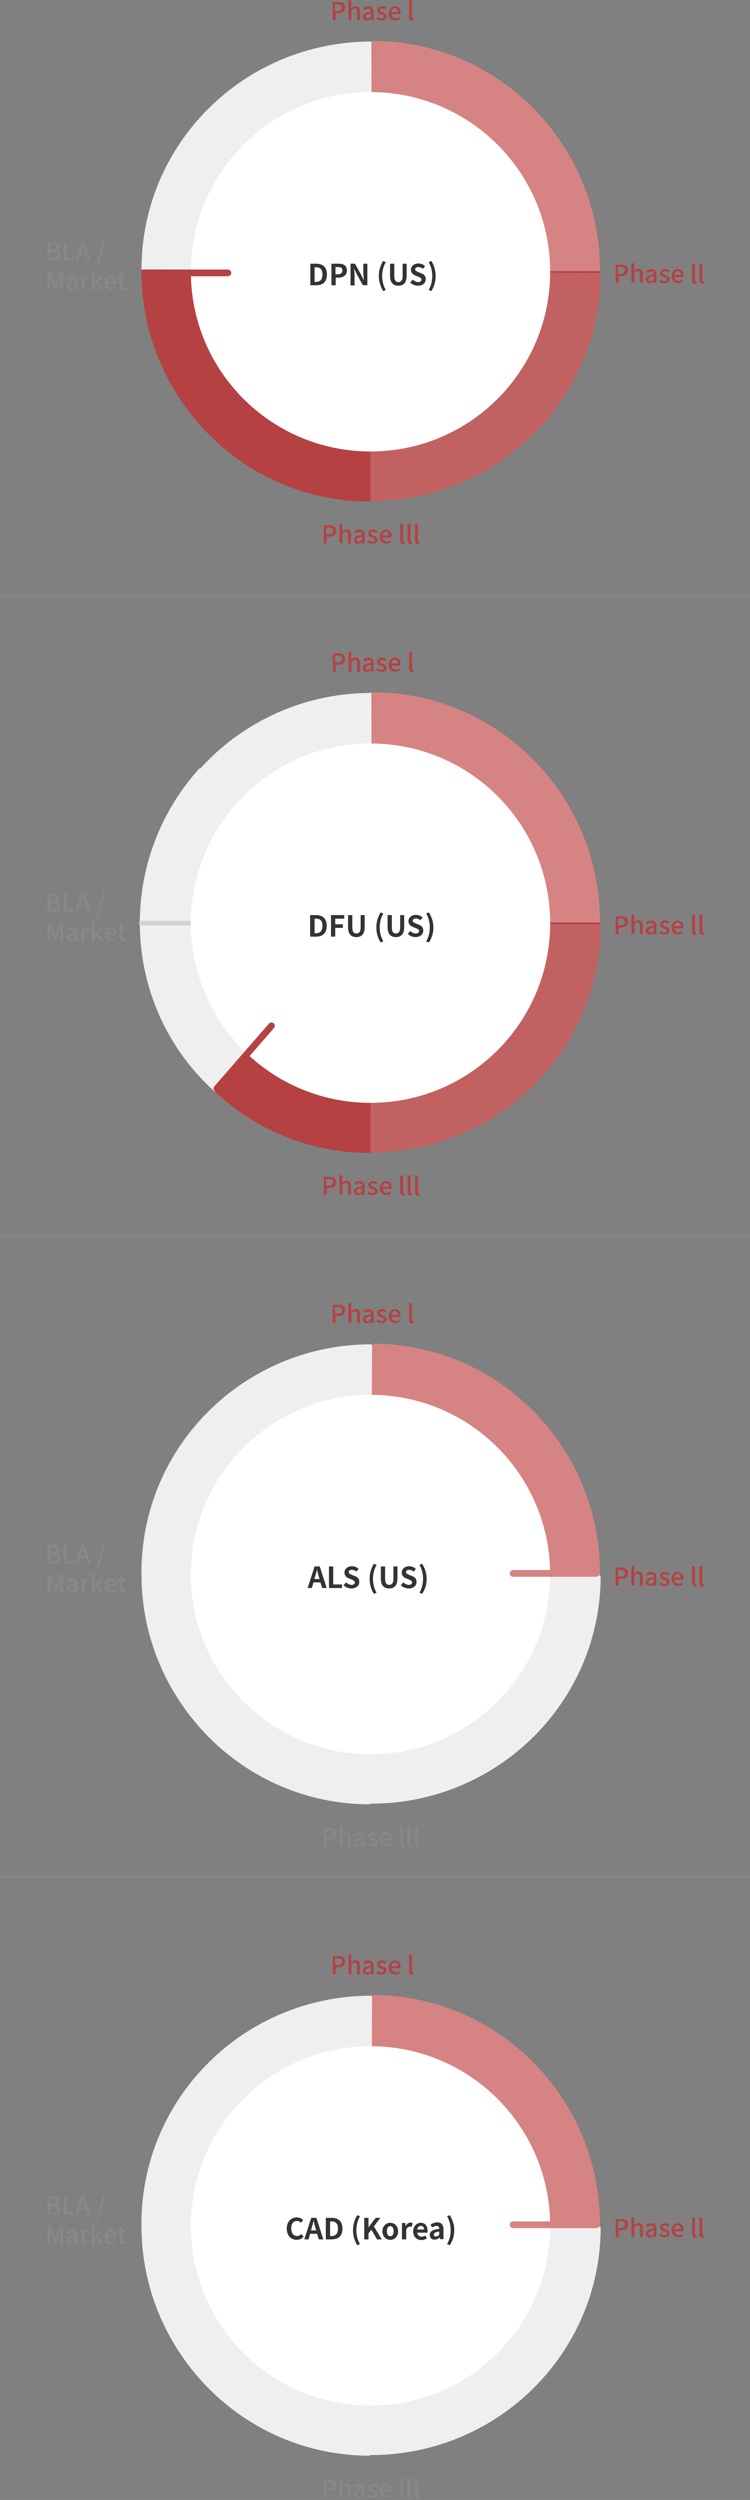 <?xml version="1.0" encoding="utf-8"?>
<!-- Generator: Adobe Illustrator 23.0.6, SVG Export Plug-In . SVG Version: 6.00 Build 0)  -->
<svg version="1.1" id="Layer_1" xmlns="http://www.w3.org/2000/svg" xmlns:xlink="http://www.w3.org/1999/xlink" x="0px" y="0px"
	 viewBox="0 0 334 1113" style="enable-background:new 0 0 334 1113;" xml:space="preserve">
<rect x="0" y="0" width="334" height="1113" fill="#808080" stroke="none"/>
<style type="text/css">
	.st0{fill-rule:evenodd;clip-rule:evenodd;fill:#9E8E8E;fill-opacity:0.3;}
	.st1{fill-rule:evenodd;clip-rule:evenodd;fill:#EFEFEF;}
	.st2{fill-rule:evenodd;clip-rule:evenodd;fill:#D68383;}
	.st3{fill-rule:evenodd;clip-rule:evenodd;fill:#FFFFFF;}
	.st4{enable-background:new    ;}
	.st5{fill:#B54142;}
	.st6{fill:#888888;}
	.st7{fill:#333333;}
	.st8{fill-rule:evenodd;clip-rule:evenodd;fill:#B54142;}
	.st9{fill-rule:evenodd;clip-rule:evenodd;fill:#C26161;}
	.st10{fill-rule:evenodd;clip-rule:evenodd;fill:#D2D2D2;}
</style>
<title>도표</title>
<desc>Created with Sketch.</desc>
<g id="Page-1">
	<g id="mobile1" transform="translate(-20, -1833)">
		<g transform="translate(20, 1709)">
			<g id="도표" transform="translate(0, 120)">
				<rect id="divider04" y="554" class="st0" width="334" height="1"/>
				<rect id="divider03" y="839" class="st0" width="334" height="1"/>
				<rect id="divider02" y="269" class="st0" width="334" height="1"/>
				<g id="Stacked-Group" transform="translate(13, 0)">
					<g id="표-04" transform="translate(7, 870)">
						<g id="라운드" transform="translate(43, 22)">
							<path class="st1" d="M102,1L102,1c56.3,0,102,45.7,102,102l0,0c0,56.3-45.7,102-102,102l0,0C45.7,205,0,159.3,0,103l0,0
								C0,46.7,45.7,1,102,1z"/>
							<g id="나누기">
								<path class="st1" d="M102.5,102V0.5c-0.1,0-0.1,0-0.2,0C45.8,0.5,0,45.9,0,102l102.1,0.5"/>
								<path class="st1" d="M101.7,102.8H0.2c0,0.1,0,0.1,0,0.2c0,56.5,45.4,102.3,101.5,102.3l0.5-102.1"/>
								<path class="st2" d="M102.7,102.7h101.5c0-0.1,0-0.1,0-0.2C204.2,46,158.8,0.2,102.7,0.2l-0.5,102.1"/>
								<path class="st1" d="M102,103.5V205c0.1,0,0.1,0,0.2,0c56.5,0,102.3-45.4,102.3-101.5L102.3,103"/>
							</g>
							<path class="st3" d="M102,23L102,23c44.2,0,80,35.8,80,80l0,0c0,44.2-35.8,80-80,80l0,0c-44.2,0-80-35.8-80-80l0,0
								C22,58.8,57.8,23,102,23z"/>
						</g>
						<g>
							<g class="st4">
								<path class="st5" d="M128.1,4.9h2.5c1.8,0,3.1,0.6,3.1,2.4c0,1.8-1.3,2.6-3,2.6h-1.2V13h-1.3V4.9z M130.4,8.9
									c1.3,0,1.9-0.5,1.9-1.6c0-1.1-0.7-1.4-2-1.4h-1.1v3H130.4z"/>
								<path class="st5" d="M135.1,4.2h1.3v2.3l0,1.2c0.5-0.5,1.1-1,2-1c1.3,0,1.9,0.9,1.9,2.4V13h-1.3V9.3c0-1-0.3-1.5-1-1.5
									c-0.6,0-0.9,0.3-1.5,0.8V13h-1.3V4.2z"/>
								<path class="st5" d="M141.6,11.4c0-1.3,1.1-2,3.6-2.2c0-0.7-0.3-1.3-1.2-1.3c-0.6,0-1.2,0.3-1.7,0.6l-0.5-0.9
									c0.6-0.4,1.5-0.8,2.4-0.8c1.5,0,2.2,1,2.2,2.6V13h-1l-0.1-0.7h0c-0.5,0.5-1.2,0.8-1.9,0.8C142.3,13.1,141.6,12.5,141.6,11.4
									z M145.2,11.4V10c-1.8,0.2-2.4,0.7-2.4,1.4c0,0.6,0.4,0.8,0.9,0.8C144.2,12.1,144.7,11.9,145.2,11.4z"/>
								<path class="st5" d="M147.6,12.3l0.6-0.8c0.5,0.4,1.1,0.7,1.7,0.7c0.7,0,1.1-0.4,1.1-0.8c0-0.6-0.7-0.8-1.3-1
									c-0.8-0.3-1.7-0.7-1.7-1.8c0-1,0.8-1.8,2.1-1.8c0.8,0,1.5,0.3,2,0.7l-0.6,0.8c-0.4-0.3-0.8-0.5-1.4-0.5c-0.7,0-1,0.3-1,0.7
									c0,0.5,0.6,0.7,1.3,1c0.8,0.3,1.8,0.7,1.8,1.8c0,1-0.8,1.8-2.3,1.8C149,13.1,148.2,12.8,147.6,12.3z"/>
								<path class="st5" d="M153.1,10c0-2,1.3-3.2,2.8-3.2c1.6,0,2.5,1.2,2.5,2.9c0,0.2,0,0.5-0.1,0.6h-3.9
									c0.1,1.2,0.8,1.8,1.9,1.8c0.5,0,1-0.2,1.4-0.5l0.4,0.8c-0.6,0.4-1.3,0.6-2,0.6C154.4,13.1,153.1,12,153.1,10z M157.2,9.4
									c0-1-0.5-1.7-1.4-1.7c-0.8,0-1.4,0.6-1.6,1.7H157.2z"/>
								<path class="st5" d="M162.2,11.6V4.2h1.3v7.4c0,0.3,0.2,0.5,0.3,0.5c0.1,0,0.1,0,0.2,0l0.2,1c-0.2,0.1-0.4,0.1-0.7,0.1
									C162.5,13.1,162.2,12.6,162.2,11.6z"/>
							</g>
							<g class="st4">
								<path class="st5" d="M254.1,121.9h2.5c1.8,0,3.1,0.6,3.1,2.4c0,1.8-1.3,2.6-3,2.6h-1.2v3.1h-1.3V121.9z M256.4,125.9
									c1.3,0,1.9-0.5,1.9-1.6c0-1.1-0.7-1.4-2-1.4h-1.1v3H256.4z"/>
								<path class="st5" d="M261.1,121.2h1.3v2.3l0,1.2c0.5-0.5,1.1-1,2-1c1.3,0,1.9,0.9,1.9,2.4v3.8h-1.3v-3.7c0-1-0.3-1.5-1-1.5
									c-0.6,0-0.9,0.3-1.5,0.8v4.3h-1.3V121.2z"/>
								<path class="st5" d="M267.6,128.4c0-1.3,1.1-2,3.6-2.2c0-0.7-0.3-1.3-1.2-1.3c-0.6,0-1.2,0.3-1.8,0.6l-0.5-0.9
									c0.6-0.4,1.5-0.8,2.4-0.8c1.5,0,2.2,1,2.2,2.6v3.6h-1l-0.1-0.7h0c-0.5,0.5-1.2,0.8-1.9,0.8
									C268.3,130.1,267.6,129.5,267.6,128.4z M271.2,128.4V127c-1.8,0.2-2.4,0.7-2.4,1.4c0,0.6,0.4,0.8,0.9,0.8
									C270.2,129.1,270.7,128.9,271.2,128.4z"/>
								<path class="st5" d="M273.6,129.3l0.6-0.8c0.5,0.4,1.1,0.7,1.7,0.7c0.7,0,1.1-0.4,1.1-0.8c0-0.6-0.7-0.8-1.3-1
									c-0.8-0.3-1.7-0.7-1.7-1.8c0-1,0.8-1.8,2.1-1.8c0.8,0,1.5,0.3,2,0.7l-0.6,0.8c-0.4-0.3-0.8-0.5-1.4-0.5c-0.7,0-1,0.3-1,0.7
									c0,0.5,0.6,0.7,1.3,1c0.8,0.3,1.8,0.7,1.8,1.8c0,1-0.8,1.8-2.3,1.8C275,130.1,274.2,129.8,273.6,129.3z"/>
								<path class="st5" d="M279.1,127c0-2,1.3-3.2,2.8-3.2c1.6,0,2.5,1.2,2.5,2.9c0,0.2,0,0.5-0.1,0.6h-3.9
									c0.1,1.2,0.8,1.8,1.9,1.8c0.5,0,1-0.2,1.4-0.5l0.4,0.8c-0.6,0.4-1.3,0.6-2,0.6C280.4,130.1,279.1,129,279.1,127z
									 M283.2,126.4c0-1-0.5-1.7-1.4-1.7c-0.8,0-1.4,0.6-1.6,1.7H283.2z"/>
								<path class="st5" d="M288.2,128.6v-7.3h1.3v7.4c0,0.3,0.2,0.5,0.3,0.5c0.1,0,0.1,0,0.2,0l0.2,1c-0.2,0.1-0.4,0.1-0.7,0.1
									C288.5,130.1,288.2,129.6,288.2,128.6z"/>
								<path class="st5" d="M291.5,128.6v-7.3h1.3v7.4c0,0.3,0.2,0.5,0.3,0.5c0.1,0,0.1,0,0.2,0l0.2,1c-0.2,0.1-0.4,0.1-0.7,0.1
									C291.8,130.1,291.5,129.6,291.5,128.6z"/>
							</g>
							<g class="st4">
								<path class="st6" d="M124.1,237.9h2.5c1.8,0,3.1,0.6,3.1,2.4c0,1.8-1.3,2.6-3,2.6h-1.2v3.1h-1.3V237.9z M126.4,241.9
									c1.3,0,1.9-0.5,1.9-1.6c0-1.1-0.7-1.4-2-1.4h-1.1v3H126.4z"/>
								<path class="st6" d="M131.1,237.2h1.3v2.3l0,1.2c0.5-0.5,1.1-1,2-1c1.3,0,1.9,0.9,1.9,2.4v3.8h-1.3v-3.7c0-1-0.3-1.5-1-1.5
									c-0.6,0-0.9,0.3-1.5,0.8v4.3h-1.3V237.2z"/>
								<path class="st6" d="M137.6,244.4c0-1.3,1.1-2,3.6-2.2c0-0.7-0.3-1.3-1.2-1.3c-0.6,0-1.2,0.3-1.7,0.6l-0.5-0.9
									c0.6-0.4,1.5-0.8,2.4-0.8c1.5,0,2.2,1,2.2,2.6v3.6h-1l-0.1-0.7h0c-0.5,0.5-1.2,0.8-1.9,0.8
									C138.3,246.1,137.6,245.5,137.6,244.4z M141.2,244.4V243c-1.8,0.2-2.4,0.7-2.4,1.4c0,0.6,0.4,0.8,0.9,0.8
									C140.2,245.1,140.7,244.9,141.2,244.4z"/>
								<path class="st6" d="M143.6,245.3l0.6-0.8c0.5,0.4,1.1,0.7,1.7,0.7c0.7,0,1.1-0.4,1.1-0.8c0-0.6-0.7-0.8-1.3-1
									c-0.8-0.3-1.7-0.7-1.7-1.8c0-1,0.8-1.8,2.1-1.8c0.8,0,1.5,0.3,2,0.7l-0.6,0.8c-0.4-0.3-0.8-0.5-1.4-0.5c-0.7,0-1,0.3-1,0.7
									c0,0.5,0.6,0.7,1.3,1c0.8,0.3,1.8,0.7,1.8,1.8c0,1-0.8,1.8-2.3,1.8C145,246.1,144.2,245.8,143.6,245.3z"/>
								<path class="st6" d="M149.1,243c0-2,1.3-3.2,2.8-3.2c1.6,0,2.5,1.2,2.5,2.9c0,0.2,0,0.5-0.1,0.6h-3.9
									c0.1,1.2,0.8,1.8,1.9,1.8c0.5,0,1-0.2,1.4-0.5l0.4,0.8c-0.6,0.4-1.3,0.6-2,0.6C150.4,246.1,149.1,245,149.1,243z
									 M153.2,242.4c0-1-0.5-1.7-1.4-1.7c-0.8,0-1.4,0.6-1.6,1.7H153.2z"/>
								<path class="st6" d="M158.2,244.6v-7.3h1.3v7.4c0,0.3,0.2,0.5,0.3,0.5c0.1,0,0.1,0,0.2,0l0.2,1c-0.2,0.1-0.4,0.1-0.7,0.1
									C158.5,246.1,158.2,245.6,158.2,244.6z"/>
								<path class="st6" d="M161.5,244.6v-7.3h1.3v7.4c0,0.3,0.2,0.5,0.3,0.5c0.1,0,0.1,0,0.2,0l0.2,1c-0.2,0.1-0.4,0.1-0.7,0.1
									C161.8,246.1,161.5,245.6,161.5,244.6z"/>
								<path class="st6" d="M164.8,244.6v-7.3h1.3v7.4c0,0.3,0.2,0.5,0.3,0.5c0.1,0,0.1,0,0.2,0l0.2,1c-0.2,0.1-0.4,0.1-0.7,0.1
									C165.1,246.1,164.8,245.6,164.8,244.6z"/>
							</g>
							<g class="st4">
								<path class="st6" d="M1.1,111.9h2.5c1.7,0,2.9,0.5,2.9,2c0,0.8-0.4,1.5-1.2,1.7v0.1c0.9,0.2,1.6,0.8,1.6,1.9
									c0,1.6-1.3,2.4-3.1,2.4H1.1V111.9z M3.4,115.3c1.2,0,1.7-0.5,1.7-1.2c0-0.8-0.6-1.2-1.7-1.2H2.3v2.4H3.4z M3.6,119
									c1.3,0,2-0.5,2-1.4c0-0.9-0.7-1.3-2-1.3H2.3v2.8H3.6z"/>
								<path class="st6" d="M8.4,111.9h1.3v7h3.4v1.1H8.4V111.9z"/>
								<path class="st6" d="M18.3,117.7h-2.8l-0.7,2.3h-1.3l2.7-8.1h1.5l2.7,8.1H19L18.3,117.7z M18,116.7l-0.3-1.1
									c-0.3-0.9-0.5-1.8-0.8-2.7h0c-0.2,0.9-0.5,1.8-0.7,2.7l-0.3,1.1H18z"/>
								<path class="st6" d="M26,111.2h0.9L23.8,122h-0.9L26,111.2z"/>
							</g>
							<g class="st4">
								<path class="st6" d="M1.1,124.9h1.5L4,129c0.2,0.5,0.4,1.1,0.5,1.6h0.1c0.2-0.5,0.3-1.1,0.5-1.6l1.5-4.1h1.5v8.1H6.9v-4
									c0-0.7,0.1-1.8,0.2-2.5h0l-0.6,1.9L5,132.2H4.2l-1.4-3.9l-0.6-1.9h0c0.1,0.7,0.2,1.8,0.2,2.5v4H1.1V124.9z"/>
								<path class="st6" d="M9.7,131.4c0-1.3,1.1-2,3.6-2.2c0-0.7-0.3-1.3-1.2-1.3c-0.6,0-1.2,0.3-1.7,0.6l-0.5-0.9
									c0.6-0.4,1.5-0.8,2.4-0.8c1.5,0,2.2,1,2.2,2.6v3.6h-1l-0.1-0.7h0c-0.5,0.5-1.2,0.8-1.9,0.8C10.5,133.1,9.7,132.5,9.7,131.4z
									 M13.4,131.4V130c-1.8,0.2-2.4,0.7-2.4,1.4c0,0.6,0.4,0.8,0.9,0.8C12.4,132.1,12.9,131.9,13.4,131.4z"/>
								<path class="st6" d="M16.4,126.9h1l0.1,1.1h0c0.4-0.8,1.1-1.2,1.7-1.2c0.3,0,0.5,0,0.7,0.1l-0.2,1.1
									c-0.2-0.1-0.4-0.1-0.6-0.1c-0.5,0-1.1,0.3-1.5,1.3v3.8h-1.3V126.9z"/>
								<path class="st6" d="M20.9,124.2h1.2v5.7h0l2.4-2.9h1.4l-2.1,2.5l2.3,3.6h-1.4l-1.6-2.7l-1,1.2v1.6h-1.2V124.2z"/>
								<path class="st6" d="M26.5,130c0-2,1.3-3.2,2.8-3.2c1.6,0,2.5,1.2,2.5,2.9c0,0.2,0,0.5-0.1,0.6h-3.9
									c0.1,1.2,0.8,1.8,1.9,1.8c0.5,0,1-0.2,1.4-0.5l0.4,0.8c-0.6,0.4-1.3,0.6-2,0.6C27.9,133.1,26.5,132,26.5,130z M30.7,129.4
									c0-1-0.5-1.7-1.4-1.7c-0.8,0-1.4,0.6-1.6,1.7H30.7z"/>
								<path class="st6" d="M33.3,131V128h-0.9V127l0.9-0.1l0.1-1.7h1.1v1.7h1.6v1h-1.6v3.1c0,0.7,0.3,1.1,0.9,1.1
									c0.2,0,0.5-0.1,0.6-0.1l0.2,0.9c-0.3,0.1-0.7,0.2-1.2,0.2C33.7,133.1,33.3,132.3,33.3,131z"/>
							</g>
						</g>
						<g class="st4">
							<path class="st7" d="M107.7,126.2c0-3.2,2-5,4.5-5c1.2,0,2.2,0.6,2.8,1.2l-1,1.2c-0.5-0.5-1-0.8-1.8-0.8
								c-1.5,0-2.5,1.2-2.5,3.3c0,2.1,1,3.4,2.5,3.4c0.8,0,1.5-0.4,2-0.9l1,1.2c-0.8,0.9-1.8,1.4-3.1,1.4
								C109.7,131.2,107.7,129.4,107.7,126.2z"/>
							<path class="st7" d="M121.2,128.5h-3.1l-0.7,2.5h-1.9l3.1-9.6h2.3l3.1,9.6h-2L121.2,128.5z M120.8,127l-0.3-1.1
								c-0.3-1-0.6-2.1-0.8-3.1h-0.1c-0.2,1.1-0.5,2.1-0.8,3.1l-0.3,1.1H120.8z"/>
							<path class="st7" d="M125.1,121.4h2.6c2.9,0,4.8,1.5,4.8,4.8c0,3.2-1.8,4.8-4.7,4.8h-2.7V121.4z M127.6,129.5
								c1.8,0,2.9-1,2.9-3.3c0-2.4-1.1-3.2-2.9-3.2H127v6.5H127.6z"/>
							<path class="st7" d="M137.2,126.9c0-2.6,0.7-4.7,1.9-6.7l1.2,0.5c-1.1,1.9-1.6,4.1-1.6,6.2c0,2.1,0.5,4.3,1.6,6.2l-1.2,0.5
								C137.9,131.6,137.2,129.5,137.2,126.9z"/>
							<path class="st7" d="M142.2,121.4h1.9v4.2h0l3.2-4.2h2.1l-2.9,3.8l3.5,5.8h-2.1l-2.5-4.3l-1.3,1.6v2.7h-1.9V121.4z"/>
							<path class="st7" d="M150.3,127.4c0-2.4,1.7-3.8,3.5-3.8c1.8,0,3.5,1.4,3.5,3.8c0,2.4-1.7,3.8-3.5,3.8
								C152,131.2,150.3,129.8,150.3,127.4z M155.3,127.4c0-1.4-0.6-2.3-1.5-2.3c-1,0-1.5,0.9-1.5,2.3c0,1.4,0.6,2.2,1.5,2.2
								C154.8,129.6,155.3,128.7,155.3,127.4z"/>
							<path class="st7" d="M158.9,123.7h1.6l0.1,1.3h0.1c0.5-0.9,1.3-1.5,2.1-1.5c0.4,0,0.6,0.1,0.9,0.2l-0.3,1.7
								c-0.2-0.1-0.5-0.1-0.8-0.1c-0.6,0-1.3,0.4-1.7,1.4v4.3h-1.9V123.7z"/>
							<path class="st7" d="M164,127.4c0-2.4,1.7-3.8,3.4-3.8c2,0,3,1.5,3,3.5c0,0.4,0,0.7-0.1,0.9h-4.5c0.2,1.2,0.9,1.8,2,1.8
								c0.6,0,1.1-0.2,1.6-0.5l0.7,1.2c-0.7,0.5-1.6,0.8-2.5,0.8C165.5,131.2,164,129.8,164,127.4z M168.8,126.6
								c0-1-0.4-1.6-1.4-1.6c-0.8,0-1.4,0.5-1.6,1.6H168.8z"/>
							<path class="st7" d="M171.4,129c0-1.6,1.3-2.4,4.2-2.7c0-0.7-0.3-1.3-1.2-1.3c-0.7,0-1.3,0.3-2,0.7l-0.7-1.3
								c0.9-0.5,1.9-1,3-1c1.8,0,2.8,1.1,2.8,3.2v4.3H176l-0.1-0.8h0c-0.6,0.5-1.4,1-2.2,1C172.3,131.2,171.4,130.3,171.4,129z
								 M175.6,129v-1.5c-1.8,0.2-2.4,0.7-2.4,1.4c0,0.6,0.4,0.8,1,0.8C174.7,129.7,175.1,129.4,175.6,129z"/>
							<path class="st7" d="M179.1,133.1c1.1-1.9,1.6-4.1,1.6-6.2c0-2.1-0.5-4.3-1.6-6.2l1.2-0.5c1.2,2,2,4.1,2,6.7
								c0,2.6-0.7,4.7-2,6.7L179.1,133.1z"/>
						</g>
						<path id="Rectangle" class="st2" d="M245.5,126h-37c-0.8,0-1.5-0.7-1.5-1.5l0,0c0-0.8,0.7-1.5,1.5-1.5h37
							c0.8,0,1.5,0.7,1.5,1.5l0,0C247,125.3,246.3,126,245.5,126z"/>
					</g>
					<g id="표-03" transform="translate(7, 580)">
						<g transform="translate(43, 22)">
							<path class="st1" d="M102,1L102,1c56.3,0,102,45.7,102,102l0,0c0,56.3-45.7,102-102,102l0,0C45.7,205,0,159.3,0,103l0,0
								C0,46.7,45.7,1,102,1z"/>
							<g>
								<path class="st1" d="M102.5,102V0.5c-0.1,0-0.1,0-0.2,0C45.8,0.5,0,45.9,0,102l102.1,0.5"/>
								<path class="st1" d="M101.7,102.8H0.2c0,0.1,0,0.1,0,0.2c0,56.5,45.4,102.3,101.5,102.3l0.5-102.1"/>
								<path class="st2" d="M102.7,102.7h101.5c0-0.1,0-0.1,0-0.2C204.2,46,158.8,0.2,102.7,0.2l-0.5,102.1"/>
								<path class="st1" d="M102,103.5V205c0.1,0,0.1,0,0.2,0c56.5,0,102.3-45.4,102.3-101.5L102.3,103"/>
							</g>
							<path class="st3" d="M102,23L102,23c44.2,0,80,35.8,80,80l0,0c0,44.2-35.8,80-80,80l0,0c-44.2,0-80-35.8-80-80l0,0
								C22,58.8,57.8,23,102,23z"/>
						</g>
						<g>
							<g class="st4">
								<path class="st5" d="M128.1,4.9h2.5c1.8,0,3.1,0.6,3.1,2.4c0,1.8-1.3,2.6-3,2.6h-1.2V13h-1.3V4.9z M130.4,8.9
									c1.3,0,1.9-0.5,1.9-1.6c0-1.1-0.7-1.4-2-1.4h-1.1v3H130.4z"/>
								<path class="st5" d="M135.1,4.2h1.3v2.3l0,1.2c0.5-0.5,1.1-1,2-1c1.3,0,1.9,0.9,1.9,2.4V13h-1.3V9.3c0-1-0.3-1.5-1-1.5
									c-0.6,0-0.9,0.3-1.5,0.8V13h-1.3V4.2z"/>
								<path class="st5" d="M141.6,11.4c0-1.3,1.1-2,3.6-2.2c0-0.7-0.3-1.3-1.2-1.3c-0.6,0-1.2,0.3-1.7,0.6l-0.5-0.9
									c0.6-0.4,1.5-0.8,2.4-0.8c1.5,0,2.2,1,2.2,2.6V13h-1l-0.1-0.7h0c-0.5,0.5-1.2,0.8-1.9,0.8C142.3,13.1,141.6,12.5,141.6,11.4
									z M145.2,11.4V10c-1.8,0.2-2.4,0.7-2.4,1.4c0,0.6,0.4,0.8,0.9,0.8C144.2,12.1,144.7,11.9,145.2,11.4z"/>
								<path class="st5" d="M147.6,12.3l0.6-0.8c0.5,0.4,1.1,0.7,1.7,0.7c0.7,0,1.1-0.4,1.1-0.8c0-0.6-0.7-0.8-1.3-1
									c-0.8-0.3-1.7-0.7-1.7-1.8c0-1,0.8-1.8,2.1-1.8c0.8,0,1.5,0.3,2,0.7l-0.6,0.8c-0.4-0.3-0.8-0.5-1.4-0.5c-0.7,0-1,0.3-1,0.7
									c0,0.5,0.6,0.7,1.3,1c0.8,0.3,1.8,0.7,1.8,1.8c0,1-0.8,1.8-2.3,1.8C149,13.1,148.2,12.8,147.6,12.3z"/>
								<path class="st5" d="M153.1,10c0-2,1.3-3.2,2.8-3.2c1.6,0,2.5,1.2,2.5,2.9c0,0.2,0,0.5-0.1,0.6h-3.9
									c0.1,1.2,0.8,1.8,1.9,1.8c0.5,0,1-0.2,1.4-0.5l0.4,0.8c-0.6,0.4-1.3,0.6-2,0.6C154.4,13.1,153.1,12,153.1,10z M157.2,9.4
									c0-1-0.5-1.7-1.4-1.7c-0.8,0-1.4,0.6-1.6,1.7H157.2z"/>
								<path class="st5" d="M162.2,11.6V4.2h1.3v7.4c0,0.3,0.2,0.5,0.3,0.5c0.1,0,0.1,0,0.2,0l0.2,1c-0.2,0.1-0.4,0.1-0.7,0.1
									C162.5,13.1,162.2,12.6,162.2,11.6z"/>
							</g>
							<g class="st4">
								<path class="st5" d="M254.1,121.9h2.5c1.8,0,3.1,0.6,3.1,2.4c0,1.8-1.3,2.6-3,2.6h-1.2v3.1h-1.3V121.9z M256.4,125.9
									c1.3,0,1.9-0.5,1.9-1.6c0-1.1-0.7-1.4-2-1.4h-1.1v3H256.4z"/>
								<path class="st5" d="M261.1,121.2h1.3v2.3l0,1.2c0.5-0.5,1.1-1,2-1c1.3,0,1.9,0.9,1.9,2.4v3.8h-1.3v-3.7c0-1-0.3-1.5-1-1.5
									c-0.6,0-0.9,0.3-1.5,0.8v4.3h-1.3V121.2z"/>
								<path class="st5" d="M267.6,128.4c0-1.3,1.1-2,3.6-2.2c0-0.7-0.3-1.3-1.2-1.3c-0.6,0-1.2,0.3-1.8,0.6l-0.5-0.9
									c0.6-0.4,1.5-0.8,2.4-0.8c1.5,0,2.2,1,2.2,2.6v3.6h-1l-0.1-0.7h0c-0.5,0.5-1.2,0.8-1.9,0.8
									C268.3,130.1,267.6,129.5,267.6,128.4z M271.2,128.4V127c-1.8,0.2-2.4,0.7-2.4,1.4c0,0.6,0.4,0.8,0.9,0.8
									C270.2,129.1,270.7,128.9,271.2,128.4z"/>
								<path class="st5" d="M273.6,129.3l0.6-0.8c0.5,0.4,1.1,0.7,1.7,0.7c0.7,0,1.1-0.4,1.1-0.8c0-0.6-0.7-0.8-1.3-1
									c-0.8-0.3-1.7-0.7-1.7-1.8c0-1,0.8-1.8,2.1-1.8c0.8,0,1.5,0.3,2,0.7l-0.6,0.8c-0.4-0.3-0.8-0.5-1.4-0.5c-0.7,0-1,0.3-1,0.7
									c0,0.5,0.6,0.7,1.3,1c0.8,0.3,1.8,0.7,1.8,1.8c0,1-0.8,1.8-2.3,1.8C275,130.1,274.2,129.8,273.6,129.3z"/>
								<path class="st5" d="M279.1,127c0-2,1.3-3.2,2.8-3.2c1.6,0,2.5,1.2,2.5,2.9c0,0.2,0,0.5-0.1,0.6h-3.9
									c0.1,1.2,0.8,1.8,1.9,1.8c0.5,0,1-0.2,1.4-0.5l0.4,0.8c-0.6,0.4-1.3,0.6-2,0.6C280.4,130.1,279.1,129,279.1,127z
									 M283.2,126.4c0-1-0.5-1.7-1.4-1.7c-0.8,0-1.4,0.6-1.6,1.7H283.2z"/>
								<path class="st5" d="M288.2,128.6v-7.3h1.3v7.4c0,0.3,0.2,0.5,0.3,0.5c0.1,0,0.1,0,0.2,0l0.2,1c-0.2,0.1-0.4,0.1-0.7,0.1
									C288.5,130.1,288.2,129.6,288.2,128.6z"/>
								<path class="st5" d="M291.5,128.6v-7.3h1.3v7.4c0,0.3,0.2,0.5,0.3,0.5c0.1,0,0.1,0,0.2,0l0.2,1c-0.2,0.1-0.4,0.1-0.7,0.1
									C291.8,130.1,291.5,129.6,291.5,128.6z"/>
							</g>
							<g class="st4">
								<path class="st6" d="M124.1,237.9h2.5c1.8,0,3.1,0.6,3.1,2.4c0,1.8-1.3,2.6-3,2.6h-1.2v3.1h-1.3V237.9z M126.4,241.9
									c1.3,0,1.9-0.5,1.9-1.6c0-1.1-0.7-1.4-2-1.4h-1.1v3H126.4z"/>
								<path class="st6" d="M131.1,237.2h1.3v2.3l0,1.2c0.5-0.5,1.1-1,2-1c1.3,0,1.9,0.9,1.9,2.4v3.8h-1.3v-3.7c0-1-0.3-1.5-1-1.5
									c-0.6,0-0.9,0.3-1.5,0.8v4.3h-1.3V237.2z"/>
								<path class="st6" d="M137.6,244.4c0-1.3,1.1-2,3.6-2.2c0-0.7-0.3-1.3-1.2-1.3c-0.6,0-1.2,0.3-1.7,0.6l-0.5-0.9
									c0.6-0.4,1.5-0.8,2.4-0.8c1.5,0,2.2,1,2.2,2.6v3.6h-1l-0.1-0.7h0c-0.5,0.5-1.2,0.8-1.9,0.8
									C138.3,246.1,137.6,245.5,137.6,244.4z M141.2,244.4V243c-1.8,0.2-2.4,0.7-2.4,1.4c0,0.6,0.4,0.8,0.9,0.8
									C140.2,245.1,140.7,244.9,141.2,244.4z"/>
								<path class="st6" d="M143.6,245.3l0.6-0.8c0.5,0.4,1.1,0.7,1.7,0.7c0.7,0,1.1-0.4,1.1-0.8c0-0.6-0.7-0.8-1.3-1
									c-0.8-0.3-1.7-0.7-1.7-1.8c0-1,0.8-1.8,2.1-1.8c0.8,0,1.5,0.3,2,0.7l-0.6,0.8c-0.4-0.3-0.8-0.5-1.4-0.5c-0.7,0-1,0.3-1,0.7
									c0,0.5,0.6,0.7,1.3,1c0.8,0.3,1.8,0.7,1.8,1.8c0,1-0.8,1.8-2.3,1.8C145,246.1,144.2,245.8,143.6,245.3z"/>
								<path class="st6" d="M149.1,243c0-2,1.3-3.2,2.8-3.2c1.6,0,2.5,1.2,2.5,2.9c0,0.2,0,0.5-0.1,0.6h-3.9
									c0.1,1.2,0.8,1.8,1.9,1.8c0.5,0,1-0.2,1.4-0.5l0.4,0.8c-0.6,0.4-1.3,0.6-2,0.6C150.4,246.1,149.1,245,149.1,243z
									 M153.2,242.4c0-1-0.5-1.7-1.4-1.7c-0.8,0-1.4,0.6-1.6,1.7H153.2z"/>
								<path class="st6" d="M158.2,244.6v-7.3h1.3v7.4c0,0.3,0.2,0.5,0.3,0.5c0.1,0,0.1,0,0.2,0l0.2,1c-0.2,0.1-0.4,0.1-0.7,0.1
									C158.5,246.1,158.2,245.6,158.2,244.6z"/>
								<path class="st6" d="M161.5,244.6v-7.3h1.3v7.4c0,0.3,0.2,0.5,0.3,0.5c0.1,0,0.1,0,0.2,0l0.2,1c-0.2,0.1-0.4,0.1-0.7,0.1
									C161.8,246.1,161.5,245.6,161.5,244.6z"/>
								<path class="st6" d="M164.8,244.6v-7.3h1.3v7.4c0,0.3,0.2,0.5,0.3,0.5c0.1,0,0.1,0,0.2,0l0.2,1c-0.2,0.1-0.4,0.1-0.7,0.1
									C165.1,246.1,164.8,245.6,164.8,244.6z"/>
							</g>
							<g class="st4">
								<path class="st6" d="M1.1,111.9h2.5c1.7,0,2.9,0.5,2.9,2c0,0.8-0.4,1.5-1.2,1.7v0.1c0.9,0.2,1.6,0.8,1.6,1.9
									c0,1.6-1.3,2.4-3.1,2.4H1.1V111.9z M3.4,115.3c1.2,0,1.7-0.5,1.7-1.2c0-0.8-0.6-1.2-1.7-1.2H2.3v2.4H3.4z M3.6,119
									c1.3,0,2-0.5,2-1.4c0-0.9-0.7-1.3-2-1.3H2.3v2.8H3.6z"/>
								<path class="st6" d="M8.4,111.9h1.3v7h3.4v1.1H8.4V111.9z"/>
								<path class="st6" d="M18.3,117.7h-2.8l-0.7,2.3h-1.3l2.7-8.1h1.5l2.7,8.1H19L18.3,117.7z M18,116.7l-0.3-1.1
									c-0.3-0.9-0.5-1.8-0.8-2.7h0c-0.2,0.9-0.5,1.8-0.7,2.7l-0.3,1.1H18z"/>
								<path class="st6" d="M26,111.2h0.9L23.8,122h-0.9L26,111.2z"/>
							</g>
							<g class="st4">
								<path class="st6" d="M1.1,124.9h1.5L4,129c0.2,0.5,0.4,1.1,0.5,1.6h0.1c0.2-0.5,0.3-1.1,0.5-1.6l1.5-4.1h1.5v8.1H6.9v-4
									c0-0.7,0.1-1.8,0.2-2.5h0l-0.6,1.9L5,132.2H4.2l-1.4-3.9l-0.6-1.9h0c0.1,0.7,0.2,1.8,0.2,2.5v4H1.1V124.9z"/>
								<path class="st6" d="M9.7,131.4c0-1.3,1.1-2,3.6-2.2c0-0.7-0.3-1.3-1.2-1.3c-0.6,0-1.2,0.3-1.7,0.6l-0.5-0.9
									c0.6-0.4,1.5-0.8,2.4-0.8c1.5,0,2.2,1,2.2,2.6v3.6h-1l-0.1-0.7h0c-0.5,0.5-1.2,0.8-1.9,0.8C10.5,133.1,9.7,132.5,9.7,131.4z
									 M13.4,131.4V130c-1.8,0.2-2.4,0.7-2.4,1.4c0,0.6,0.4,0.8,0.9,0.8C12.4,132.1,12.9,131.9,13.4,131.4z"/>
								<path class="st6" d="M16.4,126.9h1l0.1,1.1h0c0.4-0.8,1.1-1.2,1.7-1.2c0.3,0,0.5,0,0.7,0.1l-0.2,1.1
									c-0.2-0.1-0.4-0.1-0.6-0.1c-0.5,0-1.1,0.3-1.5,1.3v3.8h-1.3V126.9z"/>
								<path class="st6" d="M20.9,124.2h1.2v5.7h0l2.4-2.9h1.4l-2.1,2.5l2.3,3.6h-1.4l-1.6-2.7l-1,1.2v1.6h-1.2V124.2z"/>
								<path class="st6" d="M26.5,130c0-2,1.3-3.2,2.8-3.2c1.6,0,2.5,1.2,2.5,2.9c0,0.2,0,0.5-0.1,0.6h-3.9
									c0.1,1.2,0.8,1.8,1.9,1.8c0.5,0,1-0.2,1.4-0.5l0.4,0.8c-0.6,0.4-1.3,0.6-2,0.6C27.9,133.1,26.5,132,26.5,130z M30.7,129.4
									c0-1-0.5-1.7-1.4-1.7c-0.8,0-1.4,0.6-1.6,1.7H30.7z"/>
								<path class="st6" d="M33.3,131V128h-0.9V127l0.9-0.1l0.1-1.7h1.1v1.7h1.6v1h-1.6v3.1c0,0.7,0.3,1.1,0.9,1.1
									c0.2,0,0.5-0.1,0.6-0.1l0.2,0.9c-0.3,0.1-0.7,0.2-1.2,0.2C33.7,133.1,33.3,132.3,33.3,131z"/>
							</g>
						</g>
						<g class="st4">
							<path class="st7" d="M122.7,128.5h-3.1l-0.7,2.5h-1.9l3.1-9.6h2.3l3.1,9.6h-2L122.7,128.5z M122.3,127L122,126
								c-0.3-1-0.6-2.1-0.8-3.1h-0.1c-0.2,1.1-0.5,2.1-0.8,3.1L120,127H122.3z"/>
							<path class="st7" d="M126.5,121.4h1.9v8h3.9v1.6h-5.8V121.4z"/>
							<path class="st7" d="M133,129.8l1.1-1.3c0.7,0.6,1.6,1.1,2.4,1.1c1,0,1.5-0.4,1.5-1.1c0-0.7-0.6-0.9-1.4-1.3l-1.3-0.5
								c-1-0.4-1.9-1.2-1.9-2.6c0-1.6,1.4-2.8,3.3-2.8c1.1,0,2.2,0.4,3,1.2l-1,1.2c-0.6-0.5-1.2-0.8-2-0.8c-0.8,0-1.4,0.4-1.4,1
								c0,0.7,0.7,0.9,1.5,1.3l1.3,0.5c1.2,0.5,1.9,1.2,1.9,2.6c0,1.6-1.3,2.9-3.5,2.9C135.2,131.2,133.9,130.7,133,129.8z"/>
							<path class="st7" d="M144.6,126.9c0-2.6,0.7-4.7,1.9-6.7l1.2,0.5c-1.1,1.9-1.6,4.1-1.6,6.2c0,2.1,0.5,4.3,1.6,6.2l-1.2,0.5
								C145.3,131.6,144.6,129.5,144.6,126.9z"/>
							<path class="st7" d="M149.6,126.7v-5.3h1.9v5.5c0,2,0.7,2.7,1.8,2.7c1.1,0,1.9-0.7,1.9-2.7v-5.5h1.8v5.3
								c0,3.2-1.4,4.5-3.7,4.5C151,131.2,149.6,129.9,149.6,126.7z"/>
							<path class="st7" d="M158.5,129.8l1.1-1.3c0.7,0.6,1.6,1.1,2.4,1.1c1,0,1.5-0.4,1.5-1.1c0-0.7-0.6-0.9-1.4-1.3l-1.3-0.5
								c-1-0.4-1.9-1.2-1.9-2.6c0-1.6,1.4-2.8,3.3-2.8c1.1,0,2.2,0.4,3,1.2l-1,1.2c-0.6-0.5-1.2-0.8-2-0.8c-0.8,0-1.4,0.4-1.4,1
								c0,0.7,0.7,0.9,1.5,1.3l1.3,0.5c1.2,0.5,1.9,1.2,1.9,2.6c0,1.6-1.3,2.9-3.5,2.9C160.8,131.2,159.5,130.7,158.5,129.8z"/>
							<path class="st7" d="M166.8,133.1c1.1-1.9,1.6-4.1,1.6-6.2c0-2.1-0.5-4.3-1.6-6.2l1.2-0.5c1.2,2,2,4.1,2,6.7
								c0,2.6-0.7,4.7-2,6.7L166.8,133.1z"/>
						</g>
						<path class="st2" d="M245.5,126h-37c-0.8,0-1.5-0.7-1.5-1.5l0,0c0-0.8,0.7-1.5,1.5-1.5h37c0.8,0,1.5,0.7,1.5,1.5l0,0
							C247,125.3,246.3,126,245.5,126z"/>
					</g>
					<g id="표-02" transform="translate(7, 290)">
						<g>
							<g class="st4">
								<path class="st5" d="M128.1,4.9h2.5c1.8,0,3.1,0.6,3.1,2.4c0,1.8-1.3,2.6-3,2.6h-1.2V13h-1.3V4.9z M130.4,8.9
									c1.3,0,1.9-0.5,1.9-1.6c0-1.1-0.7-1.4-2-1.4h-1.1v3H130.4z"/>
								<path class="st5" d="M135.1,4.2h1.3v2.3l0,1.2c0.5-0.5,1.1-1,2-1c1.3,0,1.9,0.9,1.9,2.4V13h-1.3V9.3c0-1-0.3-1.5-1-1.5
									c-0.6,0-0.9,0.3-1.5,0.8V13h-1.3V4.2z"/>
								<path class="st5" d="M141.6,11.4c0-1.3,1.1-2,3.6-2.2c0-0.7-0.3-1.3-1.2-1.3c-0.6,0-1.2,0.3-1.7,0.6l-0.5-0.9
									c0.6-0.4,1.5-0.8,2.4-0.8c1.5,0,2.2,1,2.2,2.6V13h-1l-0.1-0.7h0c-0.5,0.5-1.2,0.8-1.9,0.8C142.3,13.1,141.6,12.5,141.6,11.4
									z M145.2,11.4V10c-1.8,0.2-2.4,0.7-2.4,1.4c0,0.6,0.4,0.8,0.9,0.8C144.2,12.1,144.7,11.9,145.2,11.4z"/>
								<path class="st5" d="M147.6,12.3l0.6-0.8c0.5,0.4,1.1,0.7,1.7,0.7c0.7,0,1.1-0.4,1.1-0.8c0-0.6-0.7-0.8-1.3-1
									c-0.8-0.3-1.7-0.7-1.7-1.8c0-1,0.8-1.8,2.1-1.8c0.8,0,1.5,0.3,2,0.7l-0.6,0.8c-0.4-0.3-0.8-0.5-1.4-0.5c-0.7,0-1,0.3-1,0.7
									c0,0.5,0.6,0.7,1.3,1c0.8,0.3,1.8,0.7,1.8,1.8c0,1-0.8,1.8-2.3,1.8C149,13.1,148.2,12.8,147.6,12.3z"/>
								<path class="st5" d="M153.1,10c0-2,1.3-3.2,2.8-3.2c1.6,0,2.5,1.2,2.5,2.9c0,0.2,0,0.5-0.1,0.6h-3.9
									c0.1,1.2,0.8,1.8,1.9,1.8c0.5,0,1-0.2,1.4-0.5l0.4,0.8c-0.6,0.4-1.3,0.6-2,0.6C154.4,13.1,153.1,12,153.1,10z M157.2,9.4
									c0-1-0.5-1.7-1.4-1.7c-0.8,0-1.4,0.6-1.6,1.7H157.2z"/>
								<path class="st5" d="M162.2,11.6V4.2h1.3v7.4c0,0.3,0.2,0.5,0.3,0.5c0.1,0,0.1,0,0.2,0l0.2,1c-0.2,0.1-0.4,0.1-0.7,0.1
									C162.5,13.1,162.2,12.6,162.2,11.6z"/>
							</g>
							<g class="st4">
								<path class="st5" d="M254.1,121.9h2.5c1.8,0,3.1,0.6,3.1,2.4c0,1.8-1.3,2.6-3,2.6h-1.2v3.1h-1.3V121.9z M256.4,125.9
									c1.3,0,1.9-0.5,1.9-1.6c0-1.1-0.7-1.4-2-1.4h-1.1v3H256.4z"/>
								<path class="st5" d="M261.1,121.2h1.3v2.3l0,1.2c0.5-0.5,1.1-1,2-1c1.3,0,1.9,0.9,1.9,2.4v3.8h-1.3v-3.7c0-1-0.3-1.5-1-1.5
									c-0.6,0-0.9,0.3-1.5,0.8v4.3h-1.3V121.2z"/>
								<path class="st5" d="M267.6,128.4c0-1.3,1.1-2,3.6-2.2c0-0.7-0.3-1.3-1.2-1.3c-0.6,0-1.2,0.3-1.8,0.6l-0.5-0.9
									c0.6-0.4,1.5-0.8,2.4-0.8c1.5,0,2.2,1,2.2,2.6v3.6h-1l-0.1-0.7h0c-0.5,0.5-1.2,0.8-1.9,0.8
									C268.3,130.1,267.6,129.5,267.6,128.4z M271.2,128.4V127c-1.8,0.2-2.4,0.7-2.4,1.4c0,0.6,0.4,0.8,0.9,0.8
									C270.2,129.1,270.7,128.9,271.2,128.4z"/>
								<path class="st5" d="M273.6,129.3l0.6-0.8c0.5,0.4,1.1,0.7,1.7,0.7c0.7,0,1.1-0.4,1.1-0.8c0-0.6-0.7-0.8-1.3-1
									c-0.8-0.3-1.7-0.7-1.7-1.8c0-1,0.8-1.8,2.1-1.8c0.8,0,1.5,0.3,2,0.7l-0.6,0.8c-0.4-0.3-0.8-0.5-1.4-0.5c-0.7,0-1,0.3-1,0.7
									c0,0.5,0.6,0.7,1.3,1c0.8,0.3,1.8,0.7,1.8,1.8c0,1-0.8,1.8-2.3,1.8C275,130.1,274.2,129.8,273.6,129.3z"/>
								<path class="st5" d="M279.1,127c0-2,1.3-3.2,2.8-3.2c1.6,0,2.5,1.2,2.5,2.9c0,0.2,0,0.5-0.1,0.6h-3.9
									c0.1,1.2,0.8,1.8,1.9,1.8c0.5,0,1-0.2,1.4-0.5l0.4,0.8c-0.6,0.4-1.3,0.6-2,0.6C280.4,130.1,279.1,129,279.1,127z
									 M283.2,126.4c0-1-0.5-1.7-1.4-1.7c-0.8,0-1.4,0.6-1.6,1.7H283.2z"/>
								<path class="st5" d="M288.2,128.6v-7.3h1.3v7.4c0,0.3,0.2,0.5,0.3,0.5c0.1,0,0.1,0,0.2,0l0.2,1c-0.2,0.1-0.4,0.1-0.7,0.1
									C288.5,130.1,288.2,129.6,288.2,128.6z"/>
								<path class="st5" d="M291.5,128.6v-7.3h1.3v7.4c0,0.3,0.2,0.5,0.3,0.5c0.1,0,0.1,0,0.2,0l0.2,1c-0.2,0.1-0.4,0.1-0.7,0.1
									C291.8,130.1,291.5,129.6,291.5,128.6z"/>
							</g>
							<g class="st4">
								<path class="st5" d="M124.1,237.9h2.5c1.8,0,3.1,0.6,3.1,2.4c0,1.8-1.3,2.6-3,2.6h-1.2v3.1h-1.3V237.9z M126.4,241.9
									c1.3,0,1.9-0.5,1.9-1.6c0-1.1-0.7-1.4-2-1.4h-1.1v3H126.4z"/>
								<path class="st5" d="M131.1,237.2h1.3v2.3l0,1.2c0.5-0.5,1.1-1,2-1c1.3,0,1.9,0.9,1.9,2.4v3.8h-1.3v-3.7c0-1-0.3-1.5-1-1.5
									c-0.6,0-0.9,0.3-1.5,0.8v4.3h-1.3V237.2z"/>
								<path class="st5" d="M137.6,244.4c0-1.3,1.1-2,3.6-2.2c0-0.7-0.3-1.3-1.2-1.3c-0.6,0-1.2,0.3-1.7,0.6l-0.5-0.9
									c0.6-0.4,1.5-0.8,2.4-0.8c1.5,0,2.2,1,2.2,2.6v3.6h-1l-0.1-0.7h0c-0.5,0.5-1.2,0.8-1.9,0.8
									C138.3,246.1,137.6,245.5,137.6,244.4z M141.2,244.4V243c-1.8,0.2-2.4,0.7-2.4,1.4c0,0.6,0.4,0.8,0.9,0.8
									C140.2,245.1,140.7,244.9,141.2,244.4z"/>
								<path class="st5" d="M143.6,245.3l0.6-0.8c0.5,0.4,1.1,0.7,1.7,0.7c0.7,0,1.1-0.4,1.1-0.8c0-0.6-0.7-0.8-1.3-1
									c-0.8-0.3-1.7-0.7-1.7-1.8c0-1,0.8-1.8,2.1-1.8c0.8,0,1.5,0.3,2,0.7l-0.6,0.8c-0.4-0.3-0.8-0.5-1.4-0.5c-0.7,0-1,0.3-1,0.7
									c0,0.5,0.6,0.7,1.3,1c0.8,0.3,1.8,0.7,1.8,1.8c0,1-0.8,1.8-2.3,1.8C145,246.1,144.2,245.8,143.6,245.3z"/>
								<path class="st5" d="M149.1,243c0-2,1.3-3.2,2.8-3.2c1.6,0,2.5,1.2,2.5,2.9c0,0.2,0,0.5-0.1,0.6h-3.9
									c0.1,1.2,0.8,1.8,1.9,1.8c0.5,0,1-0.2,1.4-0.5l0.4,0.8c-0.6,0.4-1.3,0.6-2,0.6C150.4,246.1,149.1,245,149.1,243z
									 M153.2,242.4c0-1-0.5-1.7-1.4-1.7c-0.8,0-1.4,0.6-1.6,1.7H153.2z"/>
								<path class="st5" d="M158.2,244.6v-7.3h1.3v7.4c0,0.3,0.2,0.5,0.3,0.5c0.1,0,0.1,0,0.2,0l0.2,1c-0.2,0.1-0.4,0.1-0.7,0.1
									C158.5,246.1,158.2,245.6,158.2,244.6z"/>
								<path class="st5" d="M161.5,244.6v-7.3h1.3v7.4c0,0.3,0.2,0.5,0.3,0.5c0.1,0,0.1,0,0.2,0l0.2,1c-0.2,0.1-0.4,0.1-0.7,0.1
									C161.8,246.1,161.5,245.6,161.5,244.6z"/>
								<path class="st5" d="M164.8,244.6v-7.3h1.3v7.4c0,0.3,0.2,0.5,0.3,0.5c0.1,0,0.1,0,0.2,0l0.2,1c-0.2,0.1-0.4,0.1-0.7,0.1
									C165.1,246.1,164.8,245.6,164.8,244.6z"/>
							</g>
							<g class="st4">
								<path class="st6" d="M1.1,111.9h2.5c1.7,0,2.9,0.5,2.9,2c0,0.8-0.4,1.5-1.2,1.7v0.1c0.9,0.2,1.6,0.8,1.6,1.9
									c0,1.6-1.3,2.4-3.1,2.4H1.1V111.9z M3.4,115.3c1.2,0,1.7-0.5,1.7-1.2c0-0.8-0.6-1.2-1.7-1.2H2.3v2.4H3.4z M3.6,119
									c1.3,0,2-0.5,2-1.4c0-0.9-0.7-1.3-2-1.3H2.3v2.8H3.6z"/>
								<path class="st6" d="M8.4,111.9h1.3v7h3.4v1.1H8.4V111.9z"/>
								<path class="st6" d="M18.3,117.7h-2.8l-0.7,2.3h-1.3l2.7-8.1h1.5l2.7,8.1H19L18.3,117.7z M18,116.7l-0.3-1.1
									c-0.3-0.9-0.5-1.8-0.8-2.7h0c-0.2,0.9-0.5,1.8-0.7,2.7l-0.3,1.1H18z"/>
								<path class="st6" d="M26,111.2h0.9L23.8,122h-0.9L26,111.2z"/>
							</g>
							<g class="st4">
								<path class="st6" d="M1.1,124.9h1.5L4,129c0.2,0.5,0.4,1.1,0.5,1.6h0.1c0.2-0.5,0.3-1.1,0.5-1.6l1.5-4.1h1.5v8.1H6.9v-4
									c0-0.7,0.1-1.8,0.2-2.5h0l-0.6,1.9L5,132.2H4.2l-1.4-3.9l-0.6-1.9h0c0.1,0.7,0.2,1.8,0.2,2.5v4H1.1V124.9z"/>
								<path class="st6" d="M9.7,131.4c0-1.3,1.1-2,3.6-2.2c0-0.7-0.3-1.3-1.2-1.3c-0.6,0-1.2,0.3-1.7,0.6l-0.5-0.9
									c0.6-0.4,1.5-0.8,2.4-0.8c1.5,0,2.2,1,2.2,2.6v3.6h-1l-0.1-0.7h0c-0.5,0.5-1.2,0.8-1.9,0.8C10.5,133.1,9.7,132.5,9.7,131.4z
									 M13.4,131.4V130c-1.8,0.2-2.4,0.7-2.4,1.4c0,0.6,0.4,0.8,0.9,0.8C12.4,132.1,12.9,131.9,13.4,131.4z"/>
								<path class="st6" d="M16.4,126.9h1l0.1,1.1h0c0.4-0.8,1.1-1.2,1.7-1.2c0.3,0,0.5,0,0.7,0.1l-0.2,1.1
									c-0.2-0.1-0.4-0.1-0.6-0.1c-0.5,0-1.1,0.3-1.5,1.3v3.8h-1.3V126.9z"/>
								<path class="st6" d="M20.9,124.2h1.2v5.7h0l2.4-2.9h1.4l-2.1,2.5l2.3,3.6h-1.4l-1.6-2.7l-1,1.2v1.6h-1.2V124.2z"/>
								<path class="st6" d="M26.5,130c0-2,1.3-3.2,2.8-3.2c1.6,0,2.5,1.2,2.5,2.9c0,0.2,0,0.5-0.1,0.6h-3.9
									c0.1,1.2,0.8,1.8,1.9,1.8c0.5,0,1-0.2,1.4-0.5l0.4,0.8c-0.6,0.4-1.3,0.6-2,0.6C27.9,133.1,26.5,132,26.5,130z M30.7,129.4
									c0-1-0.5-1.7-1.4-1.7c-0.8,0-1.4,0.6-1.6,1.7H30.7z"/>
								<path class="st6" d="M33.3,131V128h-0.9V127l0.9-0.1l0.1-1.7h1.1v1.7h1.6v1h-1.6v3.1c0,0.7,0.3,1.1,0.9,1.1
									c0.2,0,0.5-0.1,0.6-0.1l0.2,0.9c-0.3,0.1-0.7,0.2-1.2,0.2C33.7,133.1,33.3,132.3,33.3,131z"/>
							</g>
						</g>
						<g transform="translate(2, 22)">
							<path class="st8" d="M143,1L143,1c56.3,0,102,45.7,102,102l0,0c0,56.3-45.7,102-102,102l0,0c-56.3,0-102-45.7-102-102l0,0
								C41,46.7,86.7,1,143,1z"/>
							<g>
								<path class="st1" d="M143.5,102V0.5c-0.1,0-0.1,0-0.2,0C86.8,0.5,41,45.9,41,102l102.1,0.5"/>
								<path class="st8" d="M142.7,102.8H41.2c0,0.1,0,0.1,0,0.2c0,56.5,45.4,102.3,101.5,102.3l0.5-102.1"/>
								<path class="st1" d="M142.2,102L66.8,34.1c0,0-0.1,0.1-0.1,0.1c-37.8,42-34.7,106.4,7,143.9l68.7-75.6"/>
								<path class="st2" d="M143.7,102.7h101.5c0-0.1,0-0.1,0-0.2C245.2,46,199.8,0.2,143.7,0.2l-0.5,102.1"/>
								<path class="st9" d="M143,103.5V205c0.1,0,0.1,0,0.2,0c56.5,0,102.3-45.4,102.3-101.5L143.3,103"/>
							</g>
							<path class="st3" d="M143,23L143,23c44.2,0,80,35.8,80,80l0,0c0,44.2-35.8,80-80,80l0,0c-44.2,0-80-35.8-80-80l0,0
								C63,58.8,98.8,23,143,23z"/>
							<g class="st4">
								<path class="st7" d="M116.1,99.4h2.6c2.9,0,4.8,1.5,4.8,4.8c0,3.2-1.8,4.8-4.7,4.8h-2.7V99.4z M118.7,107.5
									c1.8,0,2.9-1,2.9-3.3c0-2.4-1.1-3.2-2.9-3.2h-0.6v6.5H118.7z"/>
								<path class="st7" d="M125.4,99.4h5.9v1.6h-4v2.5h3.4v1.6h-3.4v3.9h-1.9V99.4z"/>
								<path class="st7" d="M133,104.7v-5.3h1.9v5.5c0,2,0.7,2.7,1.8,2.7c1.1,0,1.9-0.7,1.9-2.7v-5.5h1.8v5.3
									c0,3.2-1.4,4.5-3.7,4.5C134.4,109.2,133,107.9,133,104.7z"/>
								<path class="st7" d="M145.6,104.9c0-2.6,0.7-4.7,1.9-6.7l1.2,0.5c-1.1,1.9-1.6,4.1-1.6,6.2c0,2.1,0.5,4.3,1.6,6.2l-1.2,0.5
									C146.3,109.6,145.6,107.5,145.6,104.9z"/>
								<path class="st7" d="M150.6,104.7v-5.3h1.9v5.5c0,2,0.7,2.7,1.8,2.7c1.1,0,1.9-0.7,1.9-2.7v-5.5h1.8v5.3
									c0,3.2-1.4,4.5-3.7,4.5C152,109.2,150.6,107.9,150.6,104.7z"/>
								<path class="st7" d="M159.6,107.8l1.1-1.3c0.7,0.6,1.6,1.1,2.4,1.1c1,0,1.5-0.4,1.5-1.1c0-0.7-0.6-0.9-1.4-1.3l-1.3-0.5
									c-1-0.4-2-1.2-2-2.6c0-1.6,1.4-2.8,3.3-2.8c1.1,0,2.2,0.4,3,1.2l-1,1.2c-0.6-0.5-1.2-0.8-2-0.8c-0.8,0-1.4,0.4-1.4,1
									c0,0.7,0.7,0.9,1.5,1.3l1.3,0.5c1.2,0.5,1.9,1.2,1.9,2.6c0,1.6-1.3,2.9-3.5,2.9C161.8,109.2,160.5,108.7,159.6,107.8z"/>
								<path class="st7" d="M167.8,111.1c1.1-1.9,1.6-4.1,1.6-6.2c0-2.1-0.5-4.3-1.6-6.2l1.2-0.5c1.2,2,2,4.1,2,6.7
									c0,2.6-0.7,4.7-2,6.7L167.8,111.1z"/>
							</g>
						</g>
						<path class="st8" d="M102,171.7l-24.3,27.9c-0.5,0.6-1.5,0.7-2.1,0.1l0,0c-0.6-0.5-0.7-1.5-0.1-2.1l24.3-27.9
							c0.5-0.6,1.5-0.7,2.1-0.1l0,0C102.5,170.1,102.5,171,102,171.7z"/>
						<rect x="42" y="124" class="st10" width="23" height="2"/>
					</g>
					<g id="표-01">
						<g transform="translate(50, 22)">
							<path class="st8" d="M102,1L102,1c56.3,0,102,45.7,102,102l0,0c0,56.3-45.7,102-102,102l0,0C45.7,205,0,159.3,0,103l0,0
								C0,46.7,45.7,1,102,1z"/>
							<g>
								<path class="st1" d="M102.5,102V0.5c-0.1,0-0.1,0-0.2,0C45.8,0.5,0,45.9,0,102l102.1,0.5"/>
								<path class="st8" d="M101.7,102.8H0.2c0,0.1,0,0.1,0,0.2c0,56.5,45.4,102.3,101.5,102.3l0.5-102.1"/>
								<path class="st2" d="M102.7,102.7h101.5c0-0.1,0-0.1,0-0.2C204.2,46,158.8,0.2,102.7,0.2l-0.5,102.1"/>
								<path class="st9" d="M102,103.5V205c0.1,0,0.1,0,0.2,0c56.5,0,102.3-45.4,102.3-101.5L102.3,103"/>
							</g>
							<path class="st3" d="M102,23L102,23c44.2,0,80,35.8,80,80l0,0c0,44.2-35.8,80-80,80l0,0c-44.2,0-80-35.8-80-80l0,0
								C22,58.8,57.8,23,102,23z"/>
						</g>
						<g transform="translate(7, 0)">
							<g class="st4">
								<path class="st5" d="M128.1,4.9h2.5c1.8,0,3.1,0.6,3.1,2.4c0,1.8-1.3,2.6-3,2.6h-1.2V13h-1.3V4.9z M130.4,8.9
									c1.3,0,1.9-0.5,1.9-1.6c0-1.1-0.7-1.4-2-1.4h-1.1v3H130.4z"/>
								<path class="st5" d="M135.1,4.2h1.3v2.3l0,1.2c0.5-0.5,1.1-1,2-1c1.3,0,1.9,0.9,1.9,2.4V13h-1.3V9.3c0-1-0.3-1.5-1-1.5
									c-0.6,0-0.9,0.3-1.5,0.8V13h-1.3V4.2z"/>
								<path class="st5" d="M141.6,11.4c0-1.3,1.1-2,3.6-2.2c0-0.7-0.3-1.3-1.2-1.3c-0.6,0-1.2,0.3-1.7,0.6l-0.5-0.9
									c0.6-0.4,1.5-0.8,2.4-0.8c1.5,0,2.2,1,2.2,2.6V13h-1l-0.1-0.7h0c-0.5,0.5-1.2,0.8-1.9,0.8C142.3,13.1,141.6,12.5,141.6,11.4
									z M145.2,11.4V10c-1.8,0.2-2.4,0.7-2.4,1.4c0,0.6,0.4,0.8,0.9,0.8C144.2,12.1,144.7,11.9,145.2,11.4z"/>
								<path class="st5" d="M147.6,12.3l0.6-0.8c0.5,0.4,1.1,0.7,1.7,0.7c0.7,0,1.1-0.4,1.1-0.8c0-0.6-0.7-0.8-1.3-1
									c-0.8-0.3-1.7-0.7-1.7-1.8c0-1,0.8-1.8,2.1-1.8c0.8,0,1.5,0.3,2,0.7l-0.6,0.8c-0.4-0.3-0.8-0.5-1.4-0.5c-0.7,0-1,0.3-1,0.7
									c0,0.5,0.6,0.7,1.3,1c0.8,0.3,1.8,0.7,1.8,1.8c0,1-0.8,1.8-2.3,1.8C149,13.1,148.2,12.8,147.6,12.3z"/>
								<path class="st5" d="M153.1,10c0-2,1.3-3.2,2.8-3.2c1.6,0,2.5,1.2,2.5,2.9c0,0.2,0,0.5-0.1,0.6h-3.9
									c0.1,1.2,0.8,1.8,1.9,1.8c0.5,0,1-0.2,1.4-0.5l0.4,0.8c-0.6,0.4-1.3,0.6-2,0.6C154.4,13.1,153.1,12,153.1,10z M157.2,9.4
									c0-1-0.5-1.7-1.4-1.7c-0.8,0-1.4,0.6-1.6,1.7H157.2z"/>
								<path class="st5" d="M162.2,11.6V4.2h1.3v7.4c0,0.3,0.2,0.5,0.3,0.5c0.1,0,0.1,0,0.2,0l0.2,1c-0.2,0.1-0.4,0.1-0.7,0.1
									C162.5,13.1,162.2,12.6,162.2,11.6z"/>
							</g>
							<g class="st4">
								<path class="st5" d="M254.1,121.9h2.5c1.8,0,3.1,0.6,3.1,2.4c0,1.8-1.3,2.6-3,2.6h-1.2v3.1h-1.3V121.9z M256.4,125.9
									c1.3,0,1.9-0.5,1.9-1.6c0-1.1-0.7-1.4-2-1.4h-1.1v3H256.4z"/>
								<path class="st5" d="M261.1,121.2h1.3v2.3l0,1.2c0.5-0.5,1.1-1,2-1c1.3,0,1.9,0.9,1.9,2.4v3.8h-1.3v-3.7c0-1-0.3-1.5-1-1.5
									c-0.6,0-0.9,0.3-1.5,0.8v4.3h-1.3V121.2z"/>
								<path class="st5" d="M267.6,128.4c0-1.3,1.1-2,3.6-2.2c0-0.7-0.3-1.3-1.2-1.3c-0.6,0-1.2,0.3-1.8,0.6l-0.5-0.9
									c0.6-0.4,1.5-0.8,2.4-0.8c1.5,0,2.2,1,2.2,2.6v3.6h-1l-0.1-0.7h0c-0.5,0.5-1.2,0.8-1.9,0.8
									C268.3,130.1,267.6,129.5,267.6,128.4z M271.2,128.4V127c-1.8,0.2-2.4,0.7-2.4,1.4c0,0.6,0.4,0.8,0.9,0.8
									C270.2,129.1,270.7,128.9,271.2,128.4z"/>
								<path class="st5" d="M273.6,129.3l0.6-0.8c0.5,0.4,1.1,0.7,1.7,0.7c0.7,0,1.1-0.4,1.1-0.8c0-0.6-0.7-0.8-1.3-1
									c-0.8-0.3-1.7-0.7-1.7-1.8c0-1,0.8-1.8,2.1-1.8c0.8,0,1.5,0.3,2,0.7l-0.6,0.8c-0.4-0.3-0.8-0.5-1.4-0.5c-0.7,0-1,0.3-1,0.7
									c0,0.5,0.6,0.7,1.3,1c0.8,0.3,1.8,0.7,1.8,1.8c0,1-0.8,1.8-2.3,1.8C275,130.1,274.2,129.8,273.6,129.3z"/>
								<path class="st5" d="M279.1,127c0-2,1.3-3.2,2.8-3.2c1.6,0,2.5,1.2,2.5,2.9c0,0.2,0,0.5-0.1,0.6h-3.9
									c0.1,1.2,0.8,1.8,1.9,1.8c0.5,0,1-0.2,1.4-0.5l0.4,0.8c-0.6,0.4-1.3,0.6-2,0.6C280.4,130.1,279.1,129,279.1,127z
									 M283.2,126.4c0-1-0.5-1.7-1.4-1.7c-0.8,0-1.4,0.6-1.6,1.7H283.2z"/>
								<path class="st5" d="M288.2,128.6v-7.3h1.3v7.4c0,0.3,0.2,0.5,0.3,0.5c0.1,0,0.1,0,0.2,0l0.2,1c-0.2,0.1-0.4,0.1-0.7,0.1
									C288.5,130.1,288.2,129.6,288.2,128.6z"/>
								<path class="st5" d="M291.5,128.6v-7.3h1.3v7.4c0,0.3,0.2,0.5,0.3,0.5c0.1,0,0.1,0,0.2,0l0.2,1c-0.2,0.1-0.4,0.1-0.7,0.1
									C291.8,130.1,291.5,129.6,291.5,128.6z"/>
							</g>
							<g class="st4">
								<path class="st5" d="M124.1,237.9h2.5c1.8,0,3.1,0.6,3.1,2.4c0,1.8-1.3,2.6-3,2.6h-1.2v3.1h-1.3V237.9z M126.4,241.9
									c1.3,0,1.9-0.5,1.9-1.6c0-1.1-0.7-1.4-2-1.4h-1.1v3H126.4z"/>
								<path class="st5" d="M131.1,237.2h1.3v2.3l0,1.2c0.5-0.5,1.1-1,2-1c1.3,0,1.9,0.9,1.9,2.4v3.8h-1.3v-3.7c0-1-0.3-1.5-1-1.5
									c-0.6,0-0.9,0.3-1.5,0.8v4.3h-1.3V237.2z"/>
								<path class="st5" d="M137.6,244.4c0-1.3,1.1-2,3.6-2.2c0-0.7-0.3-1.3-1.2-1.3c-0.6,0-1.2,0.3-1.7,0.6l-0.5-0.9
									c0.6-0.4,1.5-0.8,2.4-0.8c1.5,0,2.2,1,2.2,2.6v3.6h-1l-0.1-0.7h0c-0.5,0.5-1.2,0.8-1.9,0.8
									C138.3,246.1,137.6,245.5,137.6,244.4z M141.2,244.4V243c-1.8,0.2-2.4,0.7-2.4,1.4c0,0.6,0.4,0.8,0.9,0.8
									C140.2,245.1,140.7,244.9,141.2,244.4z"/>
								<path class="st5" d="M143.6,245.3l0.6-0.8c0.5,0.4,1.1,0.7,1.7,0.7c0.7,0,1.1-0.4,1.1-0.8c0-0.6-0.7-0.8-1.3-1
									c-0.8-0.3-1.7-0.7-1.7-1.8c0-1,0.8-1.8,2.1-1.8c0.8,0,1.5,0.3,2,0.7l-0.6,0.8c-0.4-0.3-0.8-0.5-1.4-0.5c-0.7,0-1,0.3-1,0.7
									c0,0.5,0.6,0.7,1.3,1c0.8,0.3,1.8,0.7,1.8,1.8c0,1-0.8,1.8-2.3,1.8C145,246.1,144.2,245.8,143.6,245.3z"/>
								<path class="st5" d="M149.1,243c0-2,1.3-3.2,2.8-3.2c1.6,0,2.5,1.2,2.5,2.9c0,0.2,0,0.5-0.1,0.6h-3.9
									c0.1,1.2,0.8,1.8,1.9,1.8c0.5,0,1-0.2,1.4-0.5l0.4,0.8c-0.6,0.4-1.3,0.6-2,0.6C150.4,246.1,149.1,245,149.1,243z
									 M153.2,242.4c0-1-0.5-1.7-1.4-1.7c-0.8,0-1.4,0.6-1.6,1.7H153.2z"/>
								<path class="st5" d="M158.2,244.6v-7.3h1.3v7.4c0,0.3,0.2,0.5,0.3,0.5c0.1,0,0.1,0,0.2,0l0.2,1c-0.2,0.1-0.4,0.1-0.7,0.1
									C158.5,246.1,158.2,245.6,158.2,244.6z"/>
								<path class="st5" d="M161.5,244.6v-7.3h1.3v7.4c0,0.3,0.2,0.5,0.3,0.5c0.1,0,0.1,0,0.2,0l0.2,1c-0.2,0.1-0.4,0.1-0.7,0.1
									C161.8,246.1,161.5,245.6,161.5,244.6z"/>
								<path class="st5" d="M164.8,244.6v-7.3h1.3v7.4c0,0.3,0.2,0.5,0.3,0.5c0.1,0,0.1,0,0.2,0l0.2,1c-0.2,0.1-0.4,0.1-0.7,0.1
									C165.1,246.1,164.8,245.6,164.8,244.6z"/>
							</g>
							<g class="st4">
								<path class="st6" d="M1.1,111.9h2.5c1.7,0,2.9,0.5,2.9,2c0,0.8-0.4,1.5-1.2,1.7v0.1c0.9,0.2,1.6,0.8,1.6,1.9
									c0,1.6-1.3,2.4-3.1,2.4H1.1V111.9z M3.4,115.3c1.2,0,1.7-0.5,1.7-1.2c0-0.8-0.6-1.2-1.7-1.2H2.3v2.4H3.4z M3.6,119
									c1.3,0,2-0.5,2-1.4c0-0.9-0.7-1.3-2-1.3H2.3v2.8H3.6z"/>
								<path class="st6" d="M8.4,111.9h1.3v7h3.4v1.1H8.4V111.9z"/>
								<path class="st6" d="M18.3,117.7h-2.8l-0.7,2.3h-1.3l2.7-8.1h1.5l2.7,8.1H19L18.3,117.7z M18,116.7l-0.3-1.1
									c-0.3-0.9-0.5-1.8-0.8-2.7h0c-0.2,0.9-0.5,1.8-0.7,2.7l-0.3,1.1H18z"/>
								<path class="st6" d="M26,111.2h0.9L23.8,122h-0.9L26,111.2z"/>
							</g>
							<g class="st4">
								<path class="st6" d="M1.1,124.9h1.5L4,129c0.2,0.5,0.4,1.1,0.5,1.6h0.1c0.2-0.5,0.3-1.1,0.5-1.6l1.5-4.1h1.5v8.1H6.9v-4
									c0-0.7,0.1-1.8,0.2-2.5h0l-0.6,1.9L5,132.2H4.2l-1.4-3.9l-0.6-1.9h0c0.1,0.7,0.2,1.8,0.2,2.5v4H1.1V124.9z"/>
								<path class="st6" d="M9.7,131.4c0-1.3,1.1-2,3.6-2.2c0-0.7-0.3-1.3-1.2-1.3c-0.6,0-1.2,0.3-1.7,0.6l-0.5-0.9
									c0.6-0.4,1.5-0.8,2.4-0.8c1.5,0,2.2,1,2.2,2.6v3.6h-1l-0.1-0.7h0c-0.5,0.5-1.2,0.8-1.9,0.8C10.5,133.1,9.7,132.5,9.7,131.4z
									 M13.4,131.4V130c-1.8,0.2-2.4,0.7-2.4,1.4c0,0.6,0.4,0.8,0.9,0.8C12.4,132.1,12.9,131.9,13.4,131.4z"/>
								<path class="st6" d="M16.4,126.9h1l0.1,1.1h0c0.4-0.8,1.1-1.2,1.7-1.2c0.3,0,0.5,0,0.7,0.1l-0.2,1.1
									c-0.2-0.1-0.4-0.1-0.6-0.1c-0.5,0-1.1,0.3-1.5,1.3v3.8h-1.3V126.9z"/>
								<path class="st6" d="M20.9,124.2h1.2v5.7h0l2.4-2.9h1.4l-2.1,2.5l2.3,3.6h-1.4l-1.6-2.7l-1,1.2v1.6h-1.2V124.2z"/>
								<path class="st6" d="M26.5,130c0-2,1.3-3.2,2.8-3.2c1.6,0,2.5,1.2,2.5,2.9c0,0.2,0,0.5-0.1,0.6h-3.9
									c0.1,1.2,0.8,1.8,1.9,1.8c0.5,0,1-0.2,1.4-0.5l0.4,0.8c-0.6,0.4-1.3,0.6-2,0.6C27.9,133.1,26.5,132,26.5,130z M30.7,129.4
									c0-1-0.5-1.7-1.4-1.7c-0.8,0-1.4,0.6-1.6,1.7H30.7z"/>
								<path class="st6" d="M33.3,131V128h-0.9V127l0.9-0.1l0.1-1.7h1.1v1.7h1.6v1h-1.6v3.1c0,0.7,0.3,1.1,0.9,1.1
									c0.2,0,0.5-0.1,0.6-0.1l0.2,0.9c-0.3,0.1-0.7,0.2-1.2,0.2C33.7,133.1,33.3,132.3,33.3,131z"/>
							</g>
						</g>
						<g class="st4">
							<path class="st7" d="M125.2,121.4h2.6c2.9,0,4.8,1.5,4.8,4.8c0,3.2-1.8,4.8-4.7,4.8h-2.7V121.4z M127.7,129.5
								c1.8,0,2.9-1,2.9-3.3c0-2.4-1.1-3.2-2.9-3.2h-0.6v6.5H127.7z"/>
							<path class="st7" d="M134.5,121.4h3.2c2.1,0,3.8,0.7,3.8,3c0,2.2-1.7,3.2-3.7,3.2h-1.3v3.4h-1.9V121.4z M137.5,126.1
								c1.3,0,2-0.6,2-1.7c0-1.1-0.7-1.5-2-1.5h-1.1v3.2H137.5z"/>
							<path class="st7" d="M143.1,121.4h2l2.8,5.1l1,2.1h0.1c-0.1-1-0.2-2.3-0.2-3.4v-3.8h1.8v9.6h-2l-2.8-5.1l-1-2.1h-0.1
								c0.1,1,0.2,2.2,0.2,3.4v3.9h-1.8V121.4z"/>
							<path class="st7" d="M155.7,126.9c0-2.6,0.7-4.7,1.9-6.7l1.2,0.5c-1.1,1.9-1.6,4.1-1.6,6.2c0,2.1,0.5,4.3,1.6,6.2l-1.2,0.5
								C156.5,131.6,155.7,129.5,155.7,126.9z"/>
							<path class="st7" d="M160.7,126.7v-5.3h1.9v5.5c0,2,0.7,2.7,1.8,2.7c1.1,0,1.9-0.7,1.9-2.7v-5.5h1.8v5.3
								c0,3.2-1.4,4.5-3.7,4.5C162.1,131.2,160.7,129.9,160.7,126.7z"/>
							<path class="st7" d="M169.7,129.8l1.1-1.3c0.7,0.6,1.6,1.1,2.4,1.1c1,0,1.5-0.4,1.5-1.1c0-0.7-0.6-0.9-1.4-1.3l-1.3-0.5
								c-1-0.4-2-1.2-2-2.6c0-1.6,1.4-2.8,3.3-2.8c1.1,0,2.2,0.4,3,1.2l-1,1.2c-0.6-0.5-1.2-0.8-2-0.8c-0.8,0-1.4,0.4-1.4,1
								c0,0.7,0.7,0.9,1.5,1.3l1.3,0.5c1.2,0.5,1.9,1.2,1.9,2.6c0,1.6-1.3,2.9-3.5,2.9C171.9,131.2,170.6,130.7,169.7,129.8z"/>
							<path class="st7" d="M177.9,133.1c1.1-1.9,1.6-4.1,1.6-6.2c0-2.1-0.5-4.3-1.6-6.2l1.2-0.5c1.2,2,1.9,4.1,1.9,6.7
								c0,2.6-0.7,4.7-1.9,6.7L177.9,133.1z"/>
						</g>
						<path class="st8" d="M88.5,127h-37c-0.8,0-1.5-0.7-1.5-1.5l0,0c0-0.8,0.7-1.5,1.5-1.5h37c0.8,0,1.5,0.7,1.5,1.5l0,0
							C90,126.3,89.3,127,88.5,127z"/>
					</g>
				</g>
				<g id="Divider" transform="translate(0, 269)">
				</g>
			</g>
		</g>
	</g>
</g>
</svg>
